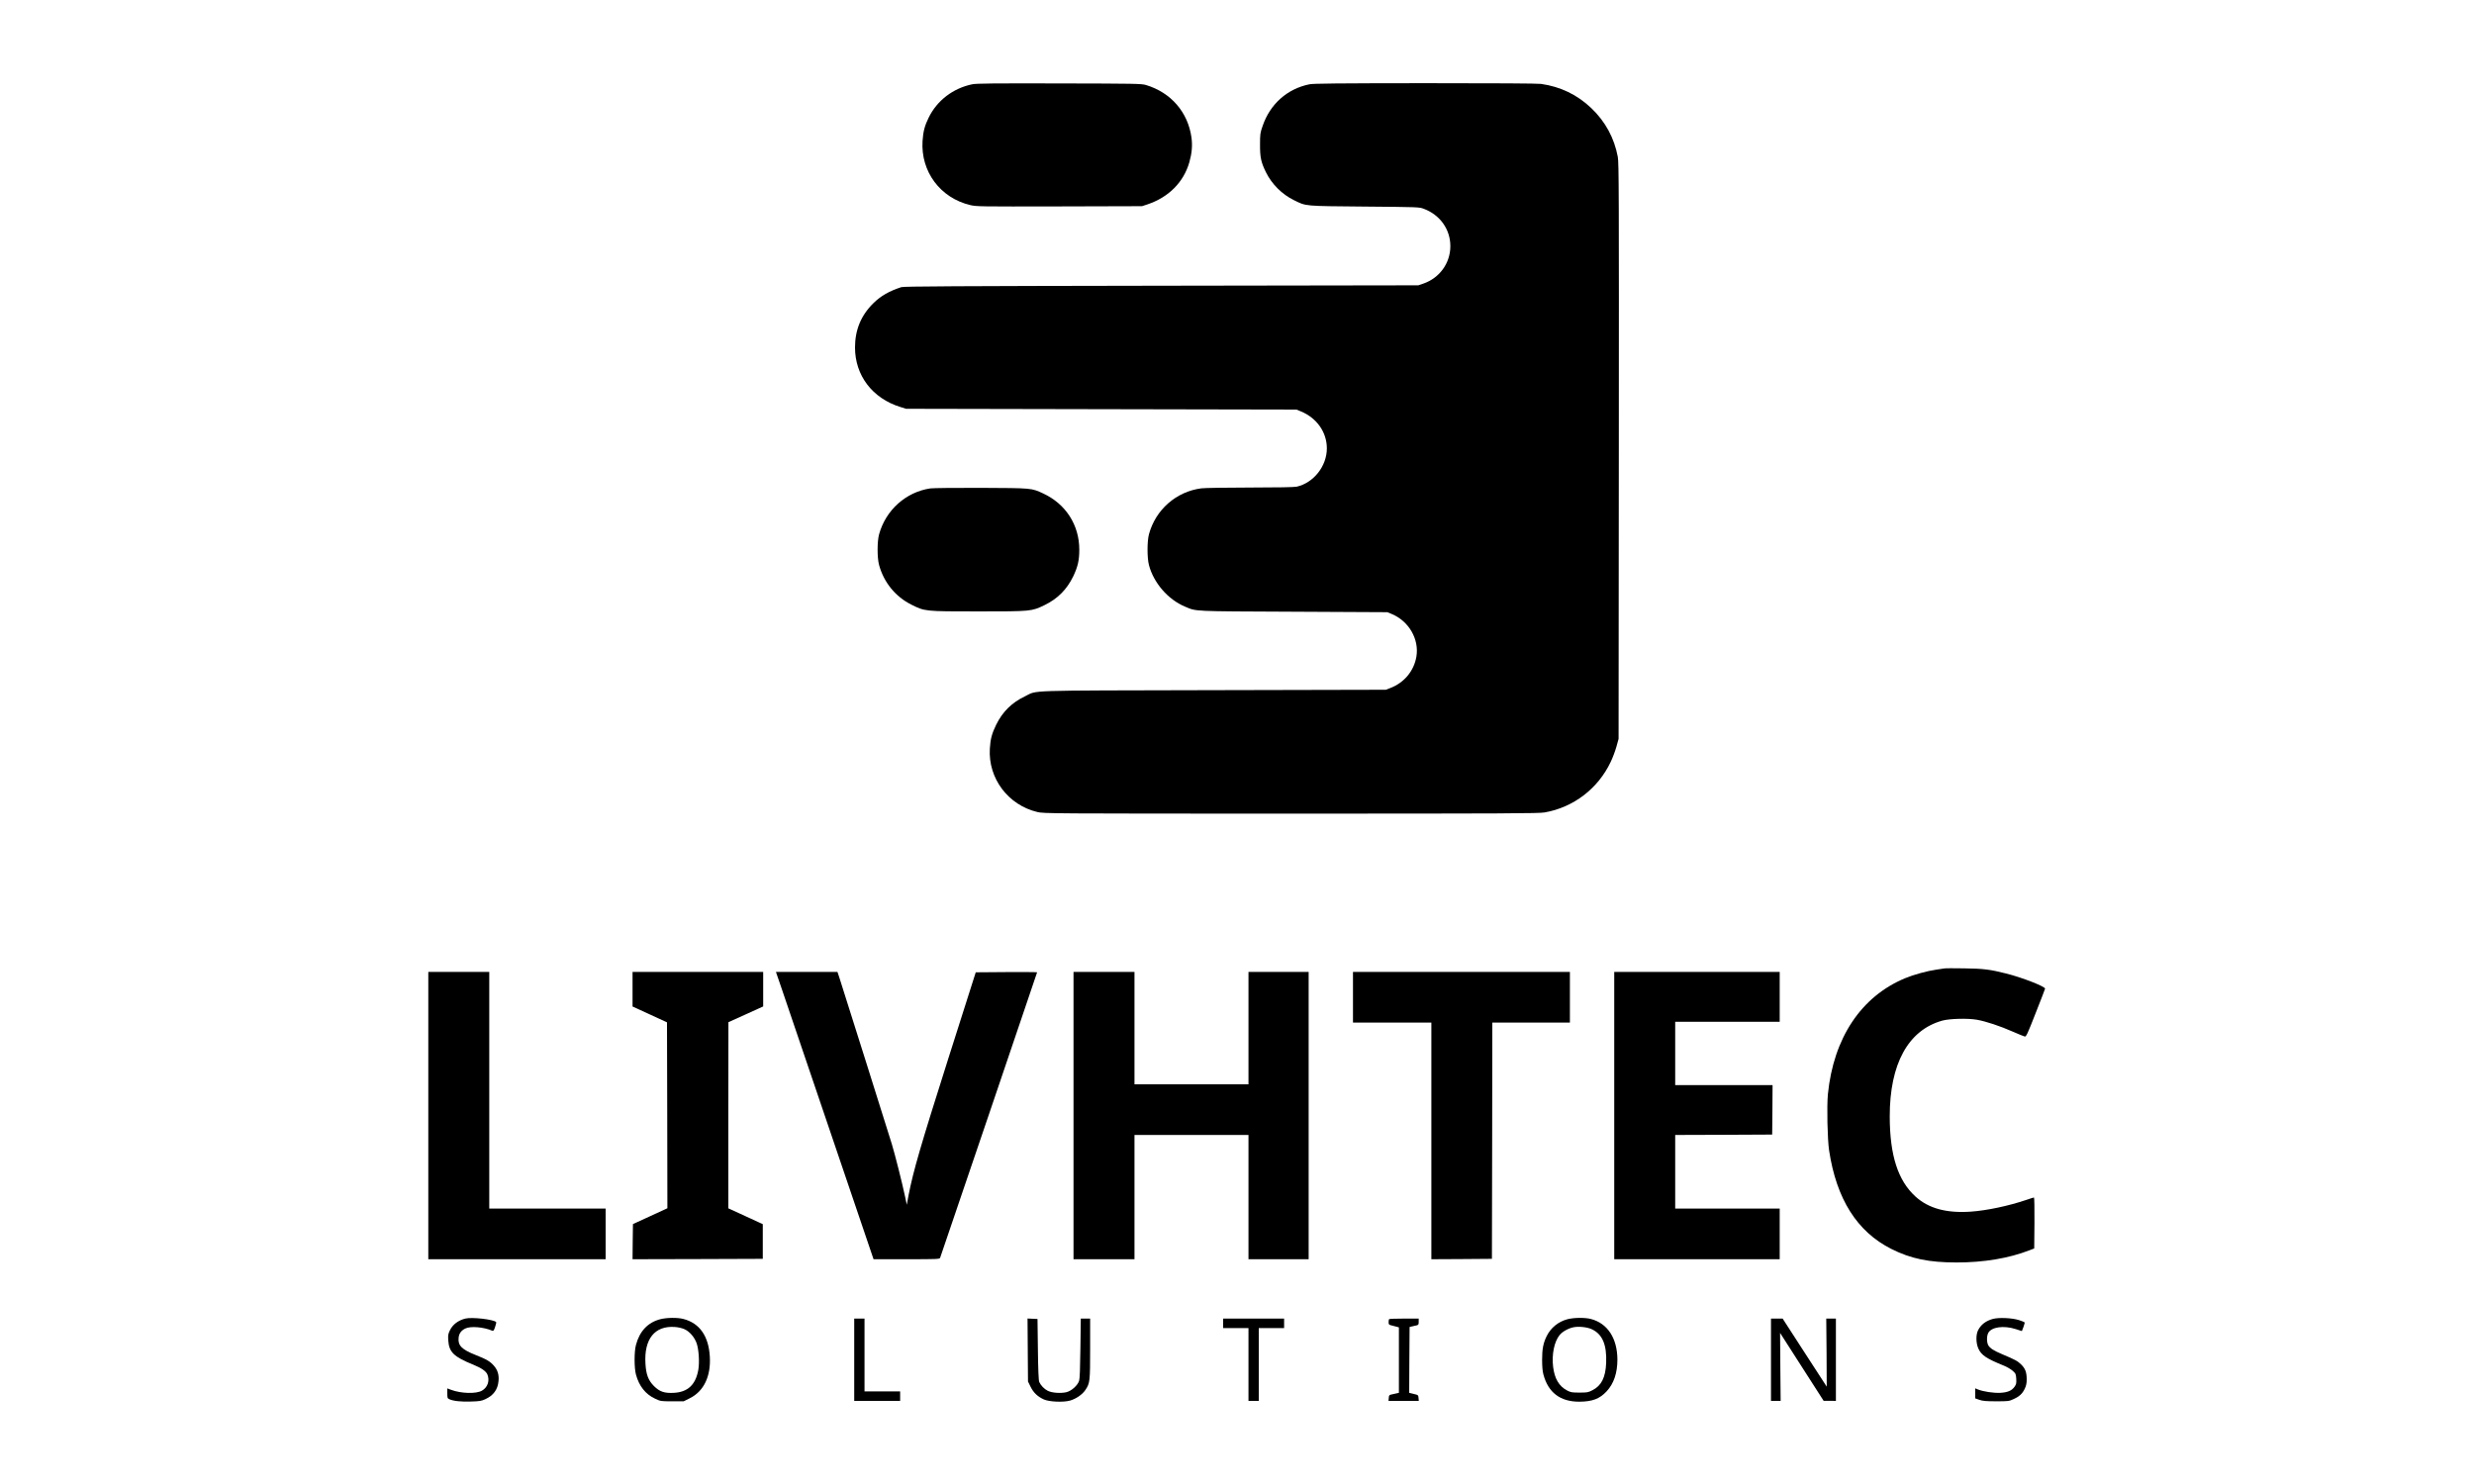 <?xml version="1.0" standalone="no"?>
<!DOCTYPE svg PUBLIC "-//W3C//DTD SVG 20010904//EN"
 "http://www.w3.org/TR/2001/REC-SVG-20010904/DTD/svg10.dtd">
<svg version="1.0" xmlns="http://www.w3.org/2000/svg"
 width="3125pt" height="1875pt" viewBox="0 0 3125 1875"
 preserveAspectRatio="xMidYMid meet">

<g transform="translate(0,1875) scale(0.1,-0.1)"
fill="#000000" stroke="none">
<path d="M12280 17685 c-241 -50 -443 -204 -549 -420 -51 -103 -70 -177 -78
-297 -24 -386 224 -719 602 -809 82 -19 114 -19 1127 -17 l1043 3 70 23 c267
90 456 280 528 532 32 113 41 210 27 312 -44 320 -259 569 -575 664 -56 17
-131 18 -1095 20 -834 2 -1048 0 -1100 -11z"/>
<path d="M16540 17685 c-281 -57 -497 -250 -591 -526 -31 -88 -33 -103 -33
-234 -1 -162 12 -224 75 -352 74 -150 202 -278 353 -352 158 -78 120 -74 891
-81 682 -6 691 -6 749 -28 206 -77 336 -260 336 -472 0 -215 -136 -403 -343
-474 l-62 -21 -3245 -5 c-2616 -4 -3253 -8 -3285 -18 -153 -50 -258 -110 -351
-201 -158 -155 -234 -338 -234 -562 0 -353 220 -642 572 -751 l73 -23 2465 -5
2465 -5 55 -22 c203 -83 330 -264 330 -468 0 -224 -166 -435 -380 -484 -28 -7
-252 -11 -590 -11 -300 0 -577 -5 -615 -10 -318 -41 -578 -270 -662 -580 -24
-89 -24 -300 0 -390 59 -225 241 -435 454 -524 150 -63 75 -59 1373 -65 l1185
-6 55 -23 c216 -90 348 -318 311 -539 -31 -181 -154 -329 -329 -396 l-57 -22
-2180 -5 c-2442 -6 -2211 2 -2380 -79 -164 -78 -281 -194 -361 -356 -55 -112
-74 -183 -81 -305 -22 -375 231 -712 601 -800 79 -19 145 -20 3202 -20 2702 0
3133 2 3205 15 365 64 675 301 835 640 25 52 57 138 72 192 l27 98 3 3635 c2
3248 1 3644 -13 3718 -45 240 -157 446 -335 616 -177 169 -389 271 -635 306
-44 6 -589 9 -1465 9 -1118 -1 -1408 -4 -1460 -14z"/>
<path d="M11750 12579 c-307 -46 -562 -274 -646 -580 -25 -89 -25 -299 0 -388
60 -220 208 -401 407 -500 171 -86 168 -86 844 -86 671 0 675 0 840 80 163 79
280 196 360 360 59 123 78 205 78 340 0 312 -171 578 -456 710 -149 69 -139
68 -782 71 -331 1 -608 -2 -645 -7z"/>
<path d="M24560 6514 c-14 -2 -59 -9 -100 -15 -116 -16 -289 -64 -397 -109
-555 -231 -903 -755 -974 -1464 -15 -151 -6 -573 15 -711 93 -615 353 -1027
786 -1245 247 -124 475 -171 825 -171 345 0 660 53 920 154 l60 23 3 322 c1
177 -1 322 -6 322 -5 0 -48 -14 -98 -31 -221 -75 -497 -134 -702 -148 -306
-21 -533 41 -698 192 -221 202 -323 520 -324 1009 -1 666 233 1093 665 1213
92 25 318 31 435 11 114 -20 290 -78 460 -153 69 -30 134 -57 145 -59 18 -5
33 27 137 293 65 164 119 304 120 311 6 26 -291 142 -492 192 -202 51 -289 62
-530 65 -124 2 -236 2 -250 -1z"/>
<path d="M5410 4655 l0 -1815 1120 0 1120 0 0 320 0 320 -735 0 -735 0 0 1495
0 1495 -385 0 -385 0 0 -1815z"/>
<path d="M7990 6252 l0 -219 218 -100 217 -100 3 -1175 2 -1174 -217 -100
-218 -100 -3 -222 -2 -222 822 2 823 3 0 219 0 219 -217 100 -218 100 0 1176
1 1176 219 99 220 100 0 218 0 218 -825 0 -825 0 0 -218z"/>
<path d="M9879 6243 c43 -126 320 -942 616 -1815 l539 -1588 417 0 c388 0 417
1 424 18 13 34 1225 3602 1225 3607 0 3 -174 4 -387 3 l-388 -3 -351 -1103
c-345 -1087 -439 -1410 -498 -1715 l-22 -119 -23 109 c-36 170 -126 526 -166
658 -34 113 -622 1977 -666 2113 l-21 62 -388 0 -389 0 78 -227z"/>
<path d="M13560 4655 l0 -1815 385 0 385 0 0 785 0 785 720 0 720 0 0 -785 0
-785 380 0 380 0 0 1815 0 1815 -380 0 -380 0 0 -710 0 -710 -720 0 -720 0 0
710 0 710 -385 0 -385 0 0 -1815z"/>
<path d="M17090 6150 l0 -320 495 0 495 0 0 -1495 0 -1495 383 2 382 3 3 1493
2 1492 490 0 490 0 0 320 0 320 -1370 0 -1370 0 0 -320z"/>
<path d="M20390 4655 l0 -1815 1045 0 1045 0 0 320 0 320 -660 0 -660 0 0 465
0 465 613 2 612 3 3 313 2 312 -615 0 -615 0 0 400 0 400 660 0 660 0 0 315 0
315 -1045 0 -1045 0 0 -1815z"/>
<path d="M5877 2090 c-90 -23 -158 -75 -193 -146 -23 -48 -26 -63 -22 -127 10
-152 68 -209 320 -311 100 -41 157 -81 174 -121 33 -79 4 -165 -69 -206 -75
-42 -263 -36 -389 11 l-48 18 0 -62 c0 -56 2 -64 24 -74 52 -24 148 -34 273
-30 111 3 135 7 184 30 102 47 157 122 166 229 8 78 -11 139 -58 193 -48 55
-94 82 -231 136 -175 69 -226 120 -215 218 6 54 31 89 81 115 66 35 234 21
346 -27 12 -5 20 6 34 49 11 30 16 58 13 61 -34 34 -307 65 -390 44z"/>
<path d="M8340 2082 c-157 -41 -261 -151 -307 -325 -23 -85 -23 -289 0 -374
39 -145 120 -248 240 -304 72 -34 73 -34 218 -34 l145 0 76 38 c177 87 269
277 254 527 -15 259 -129 422 -333 475 -75 20 -212 18 -293 -3z m301 -124 c67
-28 131 -101 159 -181 27 -79 37 -237 21 -333 -33 -188 -131 -282 -307 -292
-121 -7 -182 14 -254 86 -71 72 -99 144 -107 283 -19 311 117 481 371 463 37
-2 90 -14 117 -26z"/>
<path d="M19799 2082 c-116 -31 -212 -109 -264 -217 -42 -87 -56 -160 -56
-295 0 -83 5 -145 16 -185 61 -230 213 -345 453 -345 165 1 258 36 346 131 91
98 136 232 136 401 -1 269 -124 458 -335 513 -77 20 -213 18 -296 -3z m306
-126 c135 -62 192 -194 183 -426 -8 -184 -59 -287 -173 -345 -54 -28 -66 -30
-164 -30 -96 0 -111 3 -157 27 -101 53 -158 149 -176 298 -19 157 14 320 83
403 34 42 109 84 173 97 64 14 174 3 231 -24z"/>
<path d="M25170 2085 c-87 -25 -146 -70 -183 -140 -30 -57 -29 -162 2 -233 38
-84 99 -126 323 -217 38 -15 87 -44 110 -64 40 -36 42 -41 46 -102 3 -55 0
-69 -20 -98 -35 -51 -87 -74 -183 -79 -85 -4 -216 16 -282 43 l-33 14 0 -64 0
-63 53 -19 c42 -14 83 -18 212 -18 154 0 162 1 220 28 76 35 111 69 141 132
17 36 24 68 24 114 0 92 -17 139 -70 191 -47 45 -68 57 -238 129 -109 46 -154
75 -177 113 -21 36 -22 116 -1 156 39 76 195 98 348 49 l77 -25 20 52 c10 28
17 54 15 58 -3 4 -35 17 -72 29 -90 28 -256 35 -332 14z"/>
<path d="M10790 1570 l0 -520 290 0 290 0 0 60 0 60 -225 0 -225 0 0 460 0
460 -65 0 -65 0 0 -520z"/>
<path d="M12982 1693 l3 -398 33 -67 c37 -75 89 -124 168 -160 68 -30 245 -38
330 -14 77 22 156 77 194 134 58 87 60 109 60 524 l0 378 -59 0 -59 0 -5 -372
c-3 -261 -8 -385 -16 -413 -19 -60 -96 -129 -161 -145 -72 -17 -184 -9 -236
18 -44 22 -88 68 -107 111 -8 18 -14 152 -17 411 l-5 385 -63 3 -63 3 3 -398z"/>
<path d="M15450 2030 l0 -60 160 0 160 0 0 -460 0 -460 65 0 65 0 0 460 0 460
160 0 160 0 0 60 0 60 -385 0 -385 0 0 -60z"/>
<path d="M17547 2083 c-4 -3 -7 -21 -7 -39 0 -26 5 -33 28 -38 15 -4 44 -12
65 -17 l37 -10 0 -414 0 -413 -62 -14 c-63 -13 -63 -13 -66 -51 l-3 -37 191 0
191 0 -3 37 c-3 36 -4 38 -61 51 l-57 14 2 416 3 416 30 7 c17 4 42 10 58 13
24 6 27 11 27 46 l0 40 -183 0 c-101 0 -187 -3 -190 -7z"/>
<path d="M22370 1570 l0 -520 61 0 61 0 -4 429 -3 430 60 -94 c33 -52 157
-245 275 -429 l215 -335 78 0 77 -1 0 520 0 520 -61 0 -61 0 4 -430 c2 -237 2
-430 2 -430 -1 0 -126 193 -279 430 l-278 430 -73 0 -74 0 0 -520z"/>
</g>
</svg>
